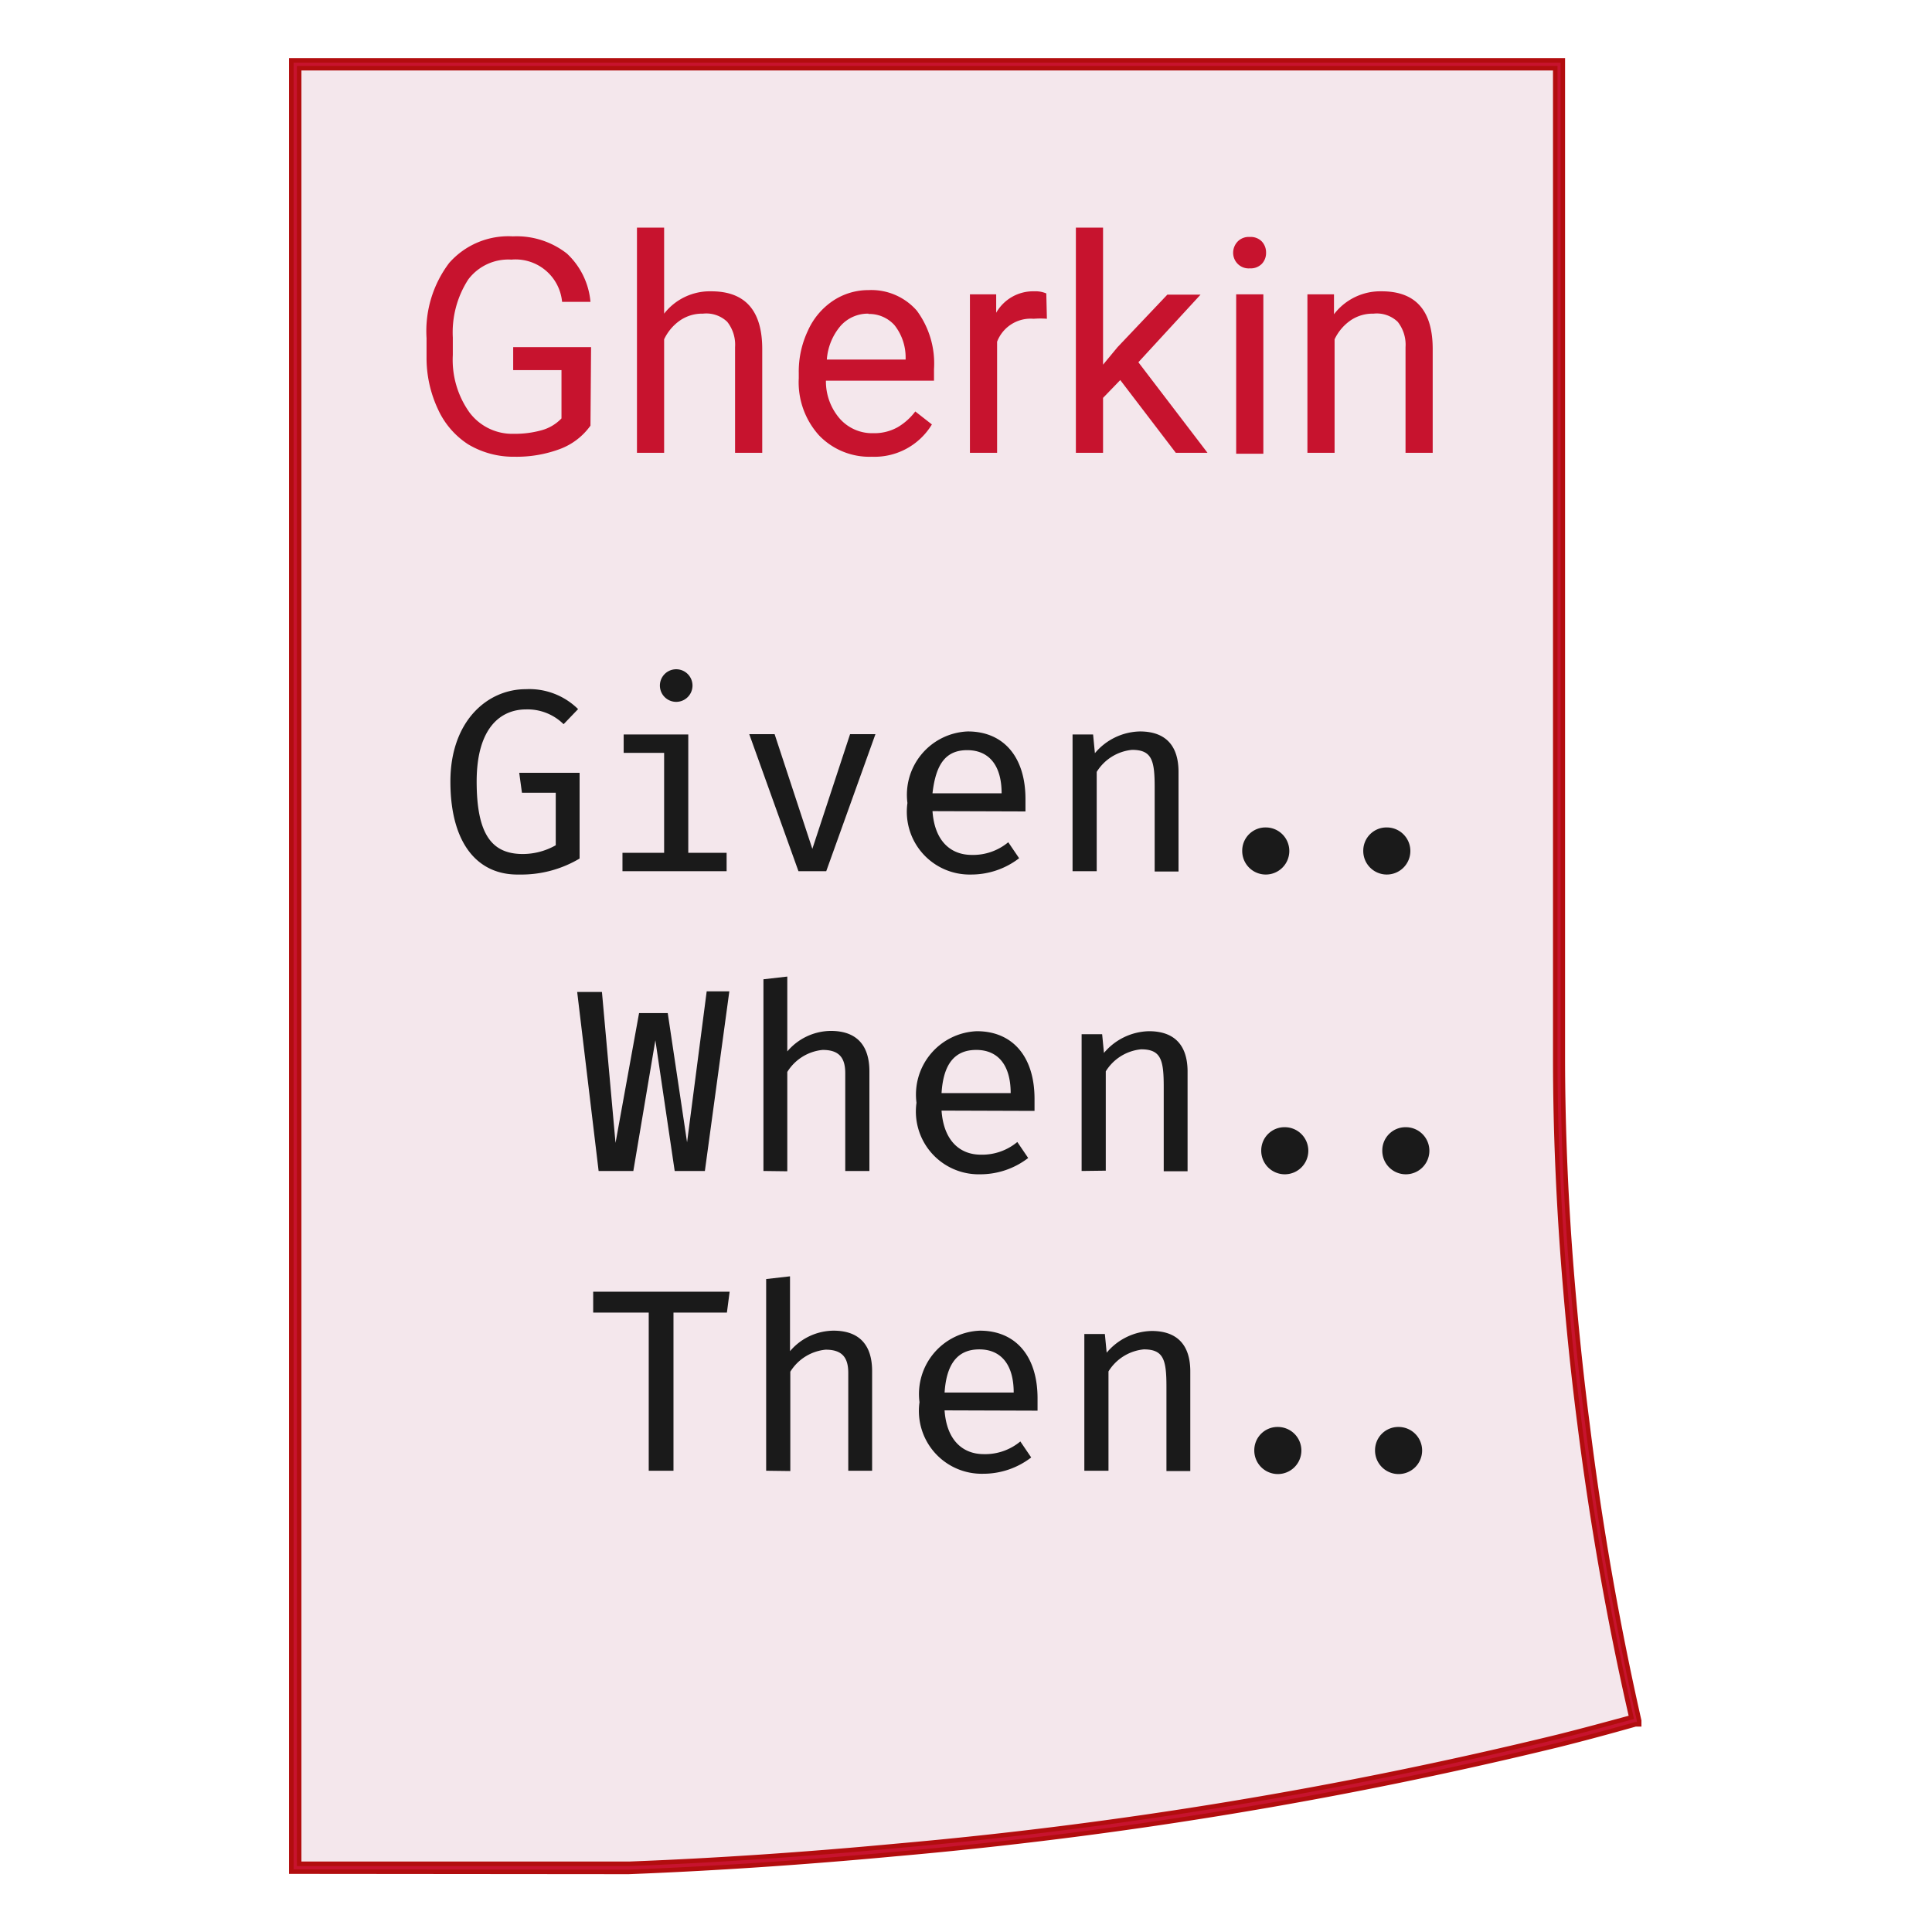 <svg id="main" xmlns="http://www.w3.org/2000/svg" viewBox="0 0 64 64"><defs><style>.cls-1{fill:#f4e7ec;}.cls-2,.cls-4{fill:#c7132e;}.cls-2{stroke:#b20d0e;stroke-miterlimit:10;stroke-width:0.15px;}.cls-3{fill:#1a1a1a;}</style></defs><title>gherkin</title><path class="cls-1" d="M54.17,57q-1.23.35-2.54.68a147.14,147.14,0,0,1-22,3.62c-3,.28-6,.48-8.83.59H9.73V2.13h41.9V35c0,2.39.11,4.94.33,7.59.12,1.49.28,3,.48,4.55A99.49,99.49,0,0,0,54.17,57Z"/><path class="cls-2" d="M9.78,62H9.65V2H51.77V35c0,2.43.11,5,.33,7.58.13,1.54.29,3.07.48,4.54A99.38,99.38,0,0,0,54.3,57l0,.12-.12,0c-.85.24-1.7.47-2.54.68a147.17,147.17,0,0,1-22,3.62c-3,.28-6,.48-8.82.59Zm.13-.26H20.86c2.86-.11,5.82-.31,8.81-.59a146.89,146.89,0,0,0,21.95-3.62c.8-.2,1.61-.42,2.42-.64-.71-3.1-1.29-6.36-1.71-9.69-.19-1.47-.35-3-.48-4.56-.22-2.6-.33-5.16-.33-7.6V2.26H9.91Z"/><path class="cls-3" d="M14.92,25.89c0-2,1.22-3.06,2.5-3.06a2.3,2.3,0,0,1,1.73.66l-.48.5a1.7,1.7,0,0,0-1.24-.49c-.84,0-1.64.6-1.64,2.39s.53,2.4,1.53,2.4A2.22,2.22,0,0,0,18.41,28V26.26H17.29l-.09-.66h2v2.84a3.77,3.77,0,0,1-2,.53C15.82,29,14.92,27.94,14.92,25.89Z"/><path class="cls-3" d="M22.8,28.25h1.27v.61H20.62v-.61H22V24.94H20.66v-.61H22.8Zm-.4-5a.54.54,0,1,1,0-1.08.54.54,0,1,1,0,1.08Z"/><path class="cls-3" d="M27.37,28.86h-.92l-1.63-4.54h.84l1.25,3.8h0l1.25-3.8H29Z"/><path class="cls-3" d="M30.89,26.87c.07,1,.61,1.45,1.3,1.45a1.82,1.82,0,0,0,1.21-.42l.36.53a2.6,2.6,0,0,1-1.59.54,2.08,2.08,0,0,1-2.11-2.37,2.1,2.1,0,0,1,2-2.37c1.19,0,1.91.85,1.91,2.24,0,.16,0,.3,0,.41Zm0-.59h2.29c0-.94-.43-1.43-1.14-1.43S31,25.31,30.89,26.28Z"/><path class="cls-3" d="M35.53,28.86V24.33h.68l.06.62a2,2,0,0,1,1.49-.72c.88,0,1.28.5,1.28,1.34v3.3h-.79V26.08c0-.89-.09-1.24-.75-1.24a1.55,1.55,0,0,0-1.17.73v3.29Z"/><path class="cls-3" d="M41.93,27.41a.78.78,0,1,1-.78.77A.77.77,0,0,1,41.93,27.41Z"/><path class="cls-3" d="M45.94,27.41a.78.78,0,1,1-.78.77A.77.77,0,0,1,45.94,27.41Z"/><path class="cls-3" d="M23.35,38.79h-1l-.64-4.33h0l-.73,4.33H19.83l-.71-5.93h.82l.45,5h0l.78-4.3h.95l.64,4.28h0l.65-5h.75Z"/><path class="cls-3" d="M25.29,38.79V32.44l.79-.09v2.48a1.91,1.91,0,0,1,1.44-.68c.88,0,1.28.5,1.28,1.34v3.3H28V35.55c0-.54-.23-.77-.75-.77a1.55,1.55,0,0,0-1.17.73v3.29Z"/><path class="cls-3" d="M31.19,36.79c.07,1,.61,1.46,1.3,1.46a1.82,1.82,0,0,0,1.21-.42l.36.53a2.6,2.6,0,0,1-1.59.54,2.08,2.08,0,0,1-2.11-2.37,2.1,2.1,0,0,1,2-2.37c1.19,0,1.91.85,1.91,2.24,0,.16,0,.3,0,.4Zm0-.58h2.29c0-.94-.43-1.43-1.14-1.43S31.25,35.24,31.19,36.21Z"/><path class="cls-3" d="M35.83,38.79V34.26h.68l.06.62a2,2,0,0,1,1.49-.72c.88,0,1.28.5,1.28,1.34v3.3h-.79V36c0-.89-.09-1.24-.75-1.24a1.55,1.55,0,0,0-1.17.73v3.29Z"/><path class="cls-3" d="M42.56,37.34a.78.78,0,1,1-.78.77A.77.77,0,0,1,42.56,37.34Z"/><path class="cls-3" d="M46.57,37.34a.78.78,0,1,1-.78.77A.77.77,0,0,1,46.57,37.34Z"/><path class="cls-3" d="M22.31,43.48v5.24h-.82V43.48H19.65v-.69h4.52l-.09.69Z"/><path class="cls-3" d="M25.38,48.72V42.37l.79-.09v2.48a1.91,1.91,0,0,1,1.44-.68c.88,0,1.28.5,1.28,1.34v3.3H28.1V45.48c0-.54-.23-.77-.75-.77a1.55,1.55,0,0,0-1.17.73v3.29Z"/><path class="cls-3" d="M31.29,46.72c.07,1,.61,1.45,1.3,1.45a1.82,1.82,0,0,0,1.21-.42l.36.53a2.6,2.6,0,0,1-1.59.54,2.08,2.08,0,0,1-2.11-2.37,2.1,2.1,0,0,1,2-2.37c1.19,0,1.91.85,1.91,2.24,0,.16,0,.3,0,.41Zm0-.59h2.29c0-.94-.43-1.43-1.14-1.43S31.35,45.17,31.29,46.14Z"/><path class="cls-3" d="M35.92,48.72V44.19h.68l.06.62a2,2,0,0,1,1.49-.72c.88,0,1.28.5,1.28,1.34v3.3h-.79V45.94c0-.89-.09-1.24-.75-1.24a1.55,1.55,0,0,0-1.17.73v3.29Z"/><path class="cls-3" d="M42.33,47.27a.78.78,0,1,1-.78.77A.77.77,0,0,1,42.33,47.27Z"/><path class="cls-3" d="M46.33,47.27a.78.78,0,1,1-.78.77A.77.77,0,0,1,46.33,47.27Z"/><path class="cls-4" d="M19.56,14.1a2.18,2.18,0,0,1-1,.77,4.1,4.1,0,0,1-1.51.26,2.92,2.92,0,0,1-1.54-.41,2.72,2.72,0,0,1-1-1.16,4,4,0,0,1-.38-1.74V11.2a3.74,3.74,0,0,1,.75-2.49,2.61,2.61,0,0,1,2.11-.88,2.7,2.7,0,0,1,1.79.57A2.48,2.48,0,0,1,19.56,10h-.94A1.55,1.55,0,0,0,16.94,8.6a1.66,1.66,0,0,0-1.43.66A3.23,3.23,0,0,0,15,11.18v.58a3,3,0,0,0,.55,1.9,1.77,1.77,0,0,0,1.48.71,3.26,3.26,0,0,0,.92-.12,1.43,1.43,0,0,0,.65-.39V12.26H17V11.5h2.58Z"/><path class="cls-4" d="M22,10.39a1.92,1.92,0,0,1,1.56-.74q1.68,0,1.69,1.89V15h-.9v-3.5a1.22,1.22,0,0,0-.26-.84,1,1,0,0,0-.8-.27,1.3,1.3,0,0,0-.77.23,1.59,1.59,0,0,0-.52.62V15h-.9V7.54H22Z"/><path class="cls-4" d="M28.88,15.13a2.31,2.31,0,0,1-1.75-.71,2.62,2.62,0,0,1-.67-1.89v-.17a3.16,3.16,0,0,1,.3-1.4,2.34,2.34,0,0,1,.84-1,2.11,2.11,0,0,1,1.17-.35,2,2,0,0,1,1.6.68,2.94,2.94,0,0,1,.57,1.94v.38H27.36a1.88,1.88,0,0,0,.46,1.26,1.43,1.43,0,0,0,1.11.48,1.58,1.58,0,0,0,.81-.2,2,2,0,0,0,.58-.52l.55.43A2.22,2.22,0,0,1,28.88,15.13Zm-.11-4.74a1.21,1.21,0,0,0-.92.4,1.93,1.93,0,0,0-.46,1.12H30v-.07a1.72,1.72,0,0,0-.37-1.07A1.13,1.13,0,0,0,28.77,10.4Z"/><path class="cls-4" d="M34.68,10.56a2.75,2.75,0,0,0-.44,0,1.19,1.19,0,0,0-1.21.76V15h-.9V9.75H33v.61a1.41,1.41,0,0,1,1.26-.71.92.92,0,0,1,.4.07Z"/><path class="cls-4" d="M37.11,12.59l-.57.59V15h-.9V7.54h.9v4.54l.48-.58,1.65-1.74h1.1L37.71,12,40,15H38.95Z"/><path class="cls-4" d="M40.85,8.35A.54.54,0,0,1,41,8a.51.51,0,0,1,.4-.15.51.51,0,0,1,.4.15.53.53,0,0,1,.14.37.52.52,0,0,1-.14.37.52.52,0,0,1-.4.15.51.51,0,0,1-.4-.15A.52.52,0,0,1,40.85,8.35Zm1,6.68h-.9V9.75h.9Z"/><path class="cls-4" d="M44.19,9.75l0,.66a1.93,1.93,0,0,1,1.58-.76q1.68,0,1.69,1.89V15h-.9v-3.5a1.22,1.22,0,0,0-.26-.84,1,1,0,0,0-.8-.27,1.3,1.3,0,0,0-.77.23,1.59,1.59,0,0,0-.52.62V15h-.9V9.75Z"/></svg>